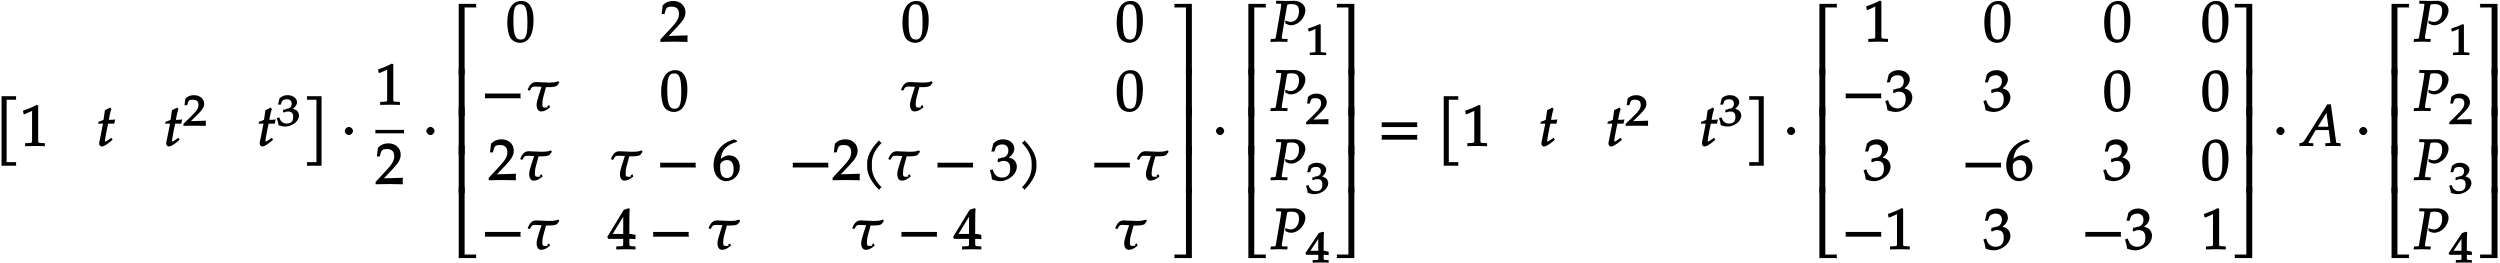 <svg xmlns="http://www.w3.org/2000/svg" xmlns:xlink="http://www.w3.org/1999/xlink" width="696" height="55pt" viewBox="0 0 522 55"><defs><symbol overflow="visible" id="a"><path d="M4.406-9.766c-.015-.078-.031-.156-.031-.234 0-.094.016-.172.078-.375H1.375V4.141h3.078c-.062-.204-.078-.297-.078-.375 0-.079.016-.172.078-.375H2.437V-9.641h2.016zm0 0"/></symbol><symbol overflow="visible" id="b"><path d="M5.125-.094v-.484l-.75-.047c-.656-.031-.64-.031-.64-.656v-7.172l-.313-.125c-.875.469-1.61.781-2.86 1.219l.125.718h.235l1.547-.687.031-.016c.063 0-.047-.015-.047.266v5.797c0 .625.016.625-.64.656L1-.578v.625L3.125 0l2 .047zm0 0"/></symbol><symbol overflow="visible" id="c"><path d="M3.703-5.516c-.453.047-.86.063-1.156.063.172-.984.297-1.578.531-2.25l-.25-.328a7.16 7.16 0 0 1-1.094.531l-.296 2.031c-.391.203-.704.328-1.063.407l-.047.406h1l-.64 3.25C.625-1.11.53-.813.53-.5c0 .297.266.61.5.61.422 0 .922-.282 1.86-1.032.218-.172.14-.125.437-.36l-.25-.437-.672.469c-.36.25-.484.313-.625.313-.093 0-.031.046-.031-.11 0-.297.156-1.234.516-3l.14-.61h1.266l.203-.89zm0 0"/></symbol><symbol overflow="visible" id="f"><path d="M3.906 4v-14.375H.828c.063.203.078.281.078.375 0 .078-.015.156-.078.36h2.016V3.39H.828c.063.204.078.297.078.376 0 .078-.015.171-.078.375h3.078zm0 0"/></symbol><symbol overflow="visible" id="g"><path d="M2.516-3.125c0-.422-.407-.844-.844-.844-.422 0-.86.422-.86.844 0 .438.438.86.86.86.437 0 .844-.422.844-.86zm0 0"/></symbol><symbol overflow="visible" id="h"><path d="M5.719-.094c-.016-.25-.016-.375-.016-.547 0-.14 0-.265.031-.671l-4.28.125.093.234 2.187-2.313C4.891-4.5 5.281-5.25 5.281-6.14 5.281-7.516 4.22-8.5 2.703-8.5c-.86 0-1.562.281-2.172.906L.312-5.766h.594l.188-.687c.203-.688.5-.86 1.297-.86 1.03 0 1.546.516 1.546 1.532 0 .89-.468 1.687-1.828 3.11L.047-.454v.5L2.859 0l2.875.047zm0 0"/></symbol><symbol overflow="visible" id="i"><path d="M5.078-14.781H1.562V0h1.235v-14.031h2.469c-.079-.203-.094-.281-.094-.375 0-.078.016-.172.094-.375zm0 0"/></symbol><symbol overflow="visible" id="j"><path d="M2.672-9.938h-1.11V0h1.235v-9.938zm0 0"/></symbol><symbol overflow="visible" id="k"><path d="M5.219-.125a.648.648 0 0 1-.047-.25c0-.078.016-.156.094-.36h-2.47V-14.78H1.564V0h3.703zm0 0"/></symbol><symbol overflow="visible" id="l"><path d="M5.688-4.5c0-2.625-.907-4-2.547-4C1.297-8.5.203-6.89.203-4c0 1.39.281 2.703.703 3.281.422.594 1.203.953 1.938.953 1.812 0 2.844-1.687 2.844-4.734zm-1.282.594C4.406-1.36 4.094-.437 3-.437c-1.156 0-1.516-1.079-1.516-4 0-2.516.313-3.375 1.438-3.375 1.172 0 1.484 1.03 1.484 3.906zm0 0"/></symbol><symbol overflow="visible" id="m"><path d="M8.266-2.766a1.332 1.332 0 0 1-.047-.359c0-.11.015-.234.062-.484h-7.5c.063.25.063.375.063.484 0 .125 0 .25-.063.5h7.5zm0 0"/></symbol><symbol overflow="visible" id="n"><path d="M7.203-5.969l-.125-.218c-.39.14-.937.265-1.328.265-.14 0-.438.016-.734.016-.672 0-2.047-.11-2.563-.11-.906 0-1.39.532-1.812 1.625l.343.188.204-.14c.312-.813.671-.72 1.343-.72.297 0 .75.032 1.016.047-.172.563-.985 2.813-1.031 3.61-.047 1.25.546 1.531.921 1.531.61 0 1.047-.188 1.876-.86l-.172-.484-.454.313.204.187s-.422.031-.625.031c-.563 0-.579-.218-.547-.968.015-.297.047-.61.125-.969l.625-2.328h.687c.266 0 .563 0 .828-.047.22 0 .485-.11.766-.219.156-.25.203-.281.5-.656zm0 0"/></symbol><symbol overflow="visible" id="o"><path d="M5.719-2.75c0-1.375-.953-2.406-2.219-2.406-.703 0-1.25.328-1.766.75.22-1.844 1.094-2.89 3.375-3.563v-.265L4.531-8.5c-1.156.39-1.75.656-2.36 1.188C.939-6.282.235-4.72.235-3.079.234-1.11 1.344.234 2.875.234c1.563 0 2.844-1.359 2.844-2.984zm-1.297.422c0 1.234-.469 1.906-1.39 1.906-1.016 0-1.423-.734-1.423-2.344 0-.406 0-.546.141-.75.266-.406.719-.656 1.297-.656.906 0 1.375.656 1.375 1.844zm0 0"/></symbol><symbol overflow="visible" id="p"><path d="M4.203-7.828a.735.735 0 0 1-.187-.14c-.063-.063-.11-.126-.22-.329-1.593 1.61-2.5 3.266-2.5 4.781v.797c0 1.516.907 3.172 2.5 4.781.11-.203.157-.265.22-.328.062-.062.125-.109.312-.203C2.875.063 2.281-1.344 2.281-2.719v-.797c0-1.39.594-2.78 2.047-4.25zm0 0"/></symbol><symbol overflow="visible" id="q"><path d="M5.656-2.813c0-.562-.281-1.171-.703-1.468-.297-.219-.672-.344-.953-.407.734-.562 1.125-1.203 1.125-1.906 0-1.062-1.016-1.906-2.344-1.906-.812 0-1.453.266-2.047.86L.328-5.954h.64l.266-.797c.125-.406.75-.688 1.375-.688.766 0 1.266.5 1.266 1.25 0 .907-.563 1.532-1.406 1.532-.11 0-.469.187-.469.187l-.25-.093-.14.671.202.188C2.297-3.938 2.516-4 2.845-4c1 0 1.422.516 1.422 1.594 0 1.219-.579 1.89-1.704 1.89-.546 0-.937-.14-1.296-.468C.984-1.25.859-1.438.578-2.25l-.562.219C.28-1.234.375-.797.469-.11c.765.25 1.281.343 1.734.343.953 0 2.14-.562 2.813-1.375.406-.484.64-1.109.64-1.671zm0 0"/></symbol><symbol overflow="visible" id="r"><path d="M3.766-2.719v-.797c0-1.515-.907-3.171-2.516-4.78-.11.202-.156.265-.203.327-.063.063-.125.11-.313.203 1.438 1.47 2.032 2.86 2.032 4.25v.797c0 1.375-.594 2.781-2.032 4.25.188.094.25.14.313.203.047.063.094.125.203.329C2.86.452 3.766-1.204 3.766-2.72zm0 0"/></symbol><symbol overflow="visible" id="s"><path d="M5.766-.094v-.484l-.704-.047c-.578-.031-.578-.063-.578-.781v-.75c.579 0 .829 0 1.282.062v-1L5.734-3s-.671-.188-1.062-.188h-.188v-1.53c0-2.126.016-3.157.094-3.72l-.281-.124-.984.343-3.438 5.64.203.423h3.125v.75c0 .718.016.765-.578.781l-.875.047v.625L3.813 0l1.953.047zM3.344-3.188H1l2.438-3.984-.235-.094v4.079zm0 0"/></symbol><symbol overflow="visible" id="t"><path d="M4.656-.125v-14.656H.953c.078.203.094.297.094.375 0 .094-.016.172-.094.375h2.469V0h1.234zm0 0"/></symbol><symbol overflow="visible" id="u"><path d="M4.656-.125v-9.813H3.422V0h1.234zm0 0"/></symbol><symbol overflow="visible" id="v"><path d="M4.656-.125v-14.656H3.422V-.734H.953c.078.203.094.28.094.359 0 .094-.016.172-.094.375h3.703zm0 0"/></symbol><symbol overflow="visible" id="w"><path d="M7.234-6.594c0-1.218-1.265-1.937-2.312-1.937-.547 0-1.094.031-1.64.031l-2.126-.047-.062.61.812.03c.297 0 .282-.03.282.188 0 .172-.047.532-.11.907l-.89 5.187C1-.531 1.125-.641.64-.594l-.61.031-.093.61L1.688 0l1.78.047.063-.61-.922-.03c-.312-.016-.296.015-.296-.235 0-.11 0-.188.046-.422l.97-5.813-.032.094s.078-.343.14-.578c.016-.062.047-.172.063-.203.328-.063.516-.094.75-.094 1.219 0 1.656.39 1.656 1.516 0 1.281-.718 2.203-1.765 2.203-.266 0-.5-.063-1.11-.281l.047.625c.578.281.813.344 1.172.344 1.531 0 2.984-1.532 2.984-3.157zm0 0"/></symbol><symbol overflow="visible" id="z"><path d="M8.266-4.078a1.419 1.419 0 0 1-.047-.36c0-.109.015-.234.062-.484h-7.5c.063.25.063.375.063.484 0 .125 0 .235-.063.5h7.5zm0 2.625a1.332 1.332 0 0 1-.047-.36c0-.109.015-.234.062-.484h-7.5c.063.25.063.375.063.485 0 .125 0 .25-.063.5h7.5zm0 0"/></symbol><symbol overflow="visible" id="A"><path d="M8.219-.094v-.453L7.78-.594c-.562-.062-.468.047-.531-.5L6.187-8.687h-.734l-4.5 7.124C.531-.89.422-.734.016-.64l-.391.079v.609L1.109 0c.438 0 .86.016 1.407.047v-.61l-.75-.03c-.204-.016-.235.015-.235-.095 0-.093.032-.156.282-.562L3-3.313h2.75l.297 2.266c.016.11.031.203.031.266 0 .187-.047.156-.375.187l-.672.031v.61L6.641 0l1.578.047zM5.813-4H3.469l2-3.219-.25-.093L5.656-4zm0 0"/></symbol><symbol overflow="visible" id="d"><path d="M4.75-.11c-.016-.187-.016-.265-.016-.39s0-.203.032-.547l-3.141.094 1.5-1.469c.938-.922 1.281-1.5 1.281-2.172 0-1.015-.906-1.781-2.14-1.781-.688 0-1.282.219-1.782.703l-.187 1.39h.547l.172-.53c.156-.516.359-.61 1-.61.843 0 1.203.344 1.203 1.094 0 .672-.36 1.234-1.453 2.297L.078-.391v.422L2.406 0l2.36.031zm0 0"/></symbol><symbol overflow="visible" id="e"><path d="M4.703-2.125c0-.422-.234-.89-.578-1.11a2.69 2.69 0 0 0-.719-.296c.531-.36.875-.875.875-1.39 0-.798-.875-1.454-1.937-1.454-.656 0-1.203.203-1.703.656L.312-4.406h.594l.219-.64c.11-.298.563-.47 1.078-.47.61 0 .969.344.969.907 0 .656-.406 1.078-1.094 1.078-.078 0-.344.203-.344.203l-.265-.094-.125.531.203.141c.39-.172.578-.203.844-.203.796 0 1.093.328 1.093 1.14 0 .907-.421 1.36-1.328 1.36-.437 0-.719-.094-1.015-.344C.906-1 .828-1.094.578-1.75l-.531.188c.234.609.312.937.375 1.468C1.078.11 1.5.172 1.875.172c.766 0 1.75-.422 2.281-1.016.328-.375.547-.86.547-1.281zm0 0"/></symbol><symbol overflow="visible" id="x"><path d="M4.281-.11V-.5l-.656-.031c-.531-.031-.484.015-.484-.453v-5.344l-.282-.094c-.625.313-1.312.578-2.375.906l.125.594h.22l1.25-.516h.03c.047 0-.078-.062-.078.157v4.297c0 .468.047.421-.469.453L.86-.5v.531L2.61 0l1.672.031zm0 0"/></symbol><symbol overflow="visible" id="y"><path d="M4.797-.11V-.5l-.61-.031c-.468-.031-.437-.016-.437-.547v-.531c.422 0 .625.015 1.047.062v-.781l-.047.094s-.578-.204-.89-.204h-.11V-3.53c0-1.578.031-2.344.078-2.781l-.281-.11-.813.281-2.796 4.188.187.344h2.5v.53c0 .532.063.532-.406.548L1.453-.5v.531L3.172 0l1.625.031zm-2-2.328H.969l1.922-2.89-.266-.094v2.984zm0 0"/></symbol></defs><use xlink:href="#a" x="-1.055" y="30.468"/><use xlink:href="#b" x="4.241" y="30.479"/><use xlink:href="#c" x="20.177" y="30.479"/><use xlink:href="#c" x="34.177" y="30.479"/><use xlink:href="#d" x="38.226" y="26.246"/><use xlink:href="#c" x="53.689" y="30.478"/><use xlink:href="#e" x="57.729" y="26.246"/><use xlink:href="#f" x="63.23" y="30.468"/><use xlink:href="#g" x="71.18" y="30.468"/><use xlink:href="#b" x="78.382" y="21.86"/><path d="M78.383 27.48h5.976" fill="none" stroke-width=".717" stroke="#000" stroke-miterlimit="10"/><use xlink:href="#h" x="78.382" y="38.43"/><use xlink:href="#g" x="88.212" y="30.468"/><use xlink:href="#i" x="94.216" y="15.592"/><use xlink:href="#j" x="94.216" y="24.293"/><use xlink:href="#j" x="94.216" y="32.321"/><use xlink:href="#j" x="94.216" y="40.349"/><use xlink:href="#k" x="94.216" y="53.88"/><use xlink:href="#l" x="105.717" y="8.7"/><use xlink:href="#h" x="137.841" y="8.7"/><use xlink:href="#l" x="188.224" y="8.7"/><use xlink:href="#l" x="232.955" y="8.7"/><use xlink:href="#m" x="100.445" y="23.145"/><use xlink:href="#n" x="109.531" y="23.145"/><use xlink:href="#l" x="137.841" y="23.145"/><use xlink:href="#n" x="187.495" y="23.145"/><use xlink:href="#l" x="232.955" y="23.145"/><use xlink:href="#h" x="101.999" y="37.591"/><use xlink:href="#n" x="107.977" y="37.591"/><use xlink:href="#n" x="126.926" y="37.591"/><use xlink:href="#m" x="137.016" y="37.591"/><use xlink:href="#o" x="148.756" y="37.591"/><use xlink:href="#m" x="164.704" y="37.591"/><use xlink:href="#h" x="173.79" y="37.591"/><use xlink:href="#p" x="179.768" y="37.591"/><use xlink:href="#n" x="184.837" y="37.591"/><use xlink:href="#m" x="194.927" y="37.591"/><use xlink:href="#q" x="206.667" y="37.591"/><use xlink:href="#r" x="212.644" y="37.591"/><use xlink:href="#m" x="227.672" y="37.591"/><use xlink:href="#n" x="236.758" y="37.591"/><use xlink:href="#m" x="100.445" y="52.037"/><use xlink:href="#n" x="109.531" y="52.037"/><use xlink:href="#s" x="126.926" y="52.037"/><use xlink:href="#m" x="135.557" y="52.037"/><use xlink:href="#n" x="147.297" y="52.037"/><use xlink:href="#n" x="177.305" y="52.037"/><use xlink:href="#m" x="187.395" y="52.037"/><use xlink:href="#s" x="199.135" y="52.037"/><use xlink:href="#n" x="232.215" y="52.037"/><use xlink:href="#t" x="244.205" y="15.592"/><use xlink:href="#u" x="244.205" y="24.293"/><use xlink:href="#u" x="244.205" y="32.321"/><use xlink:href="#u" x="244.205" y="40.349"/><use xlink:href="#v" x="244.205" y="53.88"/><use xlink:href="#g" x="253.09" y="30.468"/><use xlink:href="#i" x="259.094" y="15.592"/><use xlink:href="#j" x="259.094" y="24.293"/><use xlink:href="#j" x="259.094" y="32.321"/><use xlink:href="#j" x="259.094" y="40.349"/><use xlink:href="#k" x="259.094" y="53.88"/><use xlink:href="#w" x="265.323" y="8.7"/><use xlink:href="#x" x="272.627" y="11.473"/><use xlink:href="#w" x="265.323" y="23.145"/><use xlink:href="#d" x="272.627" y="25.919"/><use xlink:href="#w" x="265.323" y="37.591"/><use xlink:href="#e" x="272.627" y="40.365"/><use xlink:href="#w" x="265.323" y="52.037"/><use xlink:href="#y" x="272.627" y="54.811"/><use xlink:href="#t" x="278.128" y="15.592"/><use xlink:href="#u" x="278.128" y="24.293"/><use xlink:href="#u" x="278.128" y="32.321"/><use xlink:href="#u" x="278.128" y="40.349"/><use xlink:href="#v" x="278.128" y="53.88"/><use xlink:href="#z" x="287.677" y="30.468"/><use xlink:href="#a" x="300.075" y="30.468"/><use xlink:href="#b" x="305.38" y="30.478"/><use xlink:href="#c" x="321.316" y="30.478"/><use xlink:href="#c" x="335.316" y="30.478"/><use xlink:href="#d" x="339.365" y="26.246"/><use xlink:href="#c" x="354.828" y="30.478"/><use xlink:href="#e" x="358.869" y="26.246"/><use xlink:href="#f" x="364.369" y="30.468"/><use xlink:href="#g" x="372.319" y="30.468"/><use xlink:href="#i" x="378.326" y="15.592"/><use xlink:href="#j" x="378.326" y="24.293"/><use xlink:href="#j" x="378.326" y="32.321"/><use xlink:href="#j" x="378.326" y="40.349"/><use xlink:href="#k" x="378.326" y="53.88"/><use xlink:href="#b" x="389.098" y="8.7"/><use xlink:href="#l" x="414.12" y="8.7"/><use xlink:href="#l" x="439.142" y="8.7"/><use xlink:href="#l" x="459.622" y="8.7"/><use xlink:href="#m" x="384.555" y="23.145"/><use xlink:href="#q" x="393.641" y="23.145"/><use xlink:href="#q" x="414.12" y="23.145"/><use xlink:href="#l" x="439.142" y="23.145"/><use xlink:href="#l" x="459.622" y="23.145"/><use xlink:href="#q" x="389.098" y="37.591"/><use xlink:href="#m" x="409.577" y="37.591"/><use xlink:href="#o" x="418.663" y="37.591"/><use xlink:href="#q" x="439.142" y="37.591"/><use xlink:href="#l" x="459.622" y="37.591"/><use xlink:href="#m" x="384.555" y="52.037"/><use xlink:href="#b" x="393.641" y="52.037"/><use xlink:href="#q" x="414.12" y="52.037"/><use xlink:href="#m" x="434.599" y="52.037"/><use xlink:href="#q" x="443.685" y="52.037"/><use xlink:href="#b" x="459.622" y="52.037"/><use xlink:href="#t" x="465.611" y="15.592"/><use xlink:href="#u" x="465.611" y="24.293"/><use xlink:href="#u" x="465.611" y="32.321"/><use xlink:href="#u" x="465.611" y="40.349"/><use xlink:href="#v" x="465.611" y="53.88"/><use xlink:href="#g" x="474.496" y="30.468"/><use xlink:href="#A" x="480.498" y="30.468"/><use xlink:href="#g" x="491.783" y="30.468"/><use xlink:href="#i" x="497.793" y="15.592"/><use xlink:href="#j" x="497.793" y="24.293"/><use xlink:href="#j" x="497.793" y="32.321"/><use xlink:href="#j" x="497.793" y="40.349"/><use xlink:href="#k" x="497.793" y="53.88"/><use xlink:href="#w" x="504.021" y="8.7"/><g><use xlink:href="#x" x="511.326" y="11.473"/></g><g><use xlink:href="#w" x="504.021" y="23.145"/></g><g><use xlink:href="#d" x="511.326" y="25.919"/></g><g><use xlink:href="#w" x="504.021" y="37.591"/></g><g><use xlink:href="#e" x="511.326" y="40.365"/></g><g><use xlink:href="#w" x="504.021" y="52.037"/></g><g><use xlink:href="#y" x="511.326" y="54.811"/></g><g><use xlink:href="#t" x="516.826" y="15.592"/></g><g><use xlink:href="#u" x="516.826" y="24.293"/></g><g><use xlink:href="#u" x="516.826" y="32.321"/></g><g><use xlink:href="#u" x="516.826" y="40.349"/></g><g><use xlink:href="#v" x="516.826" y="53.88"/></g></svg>